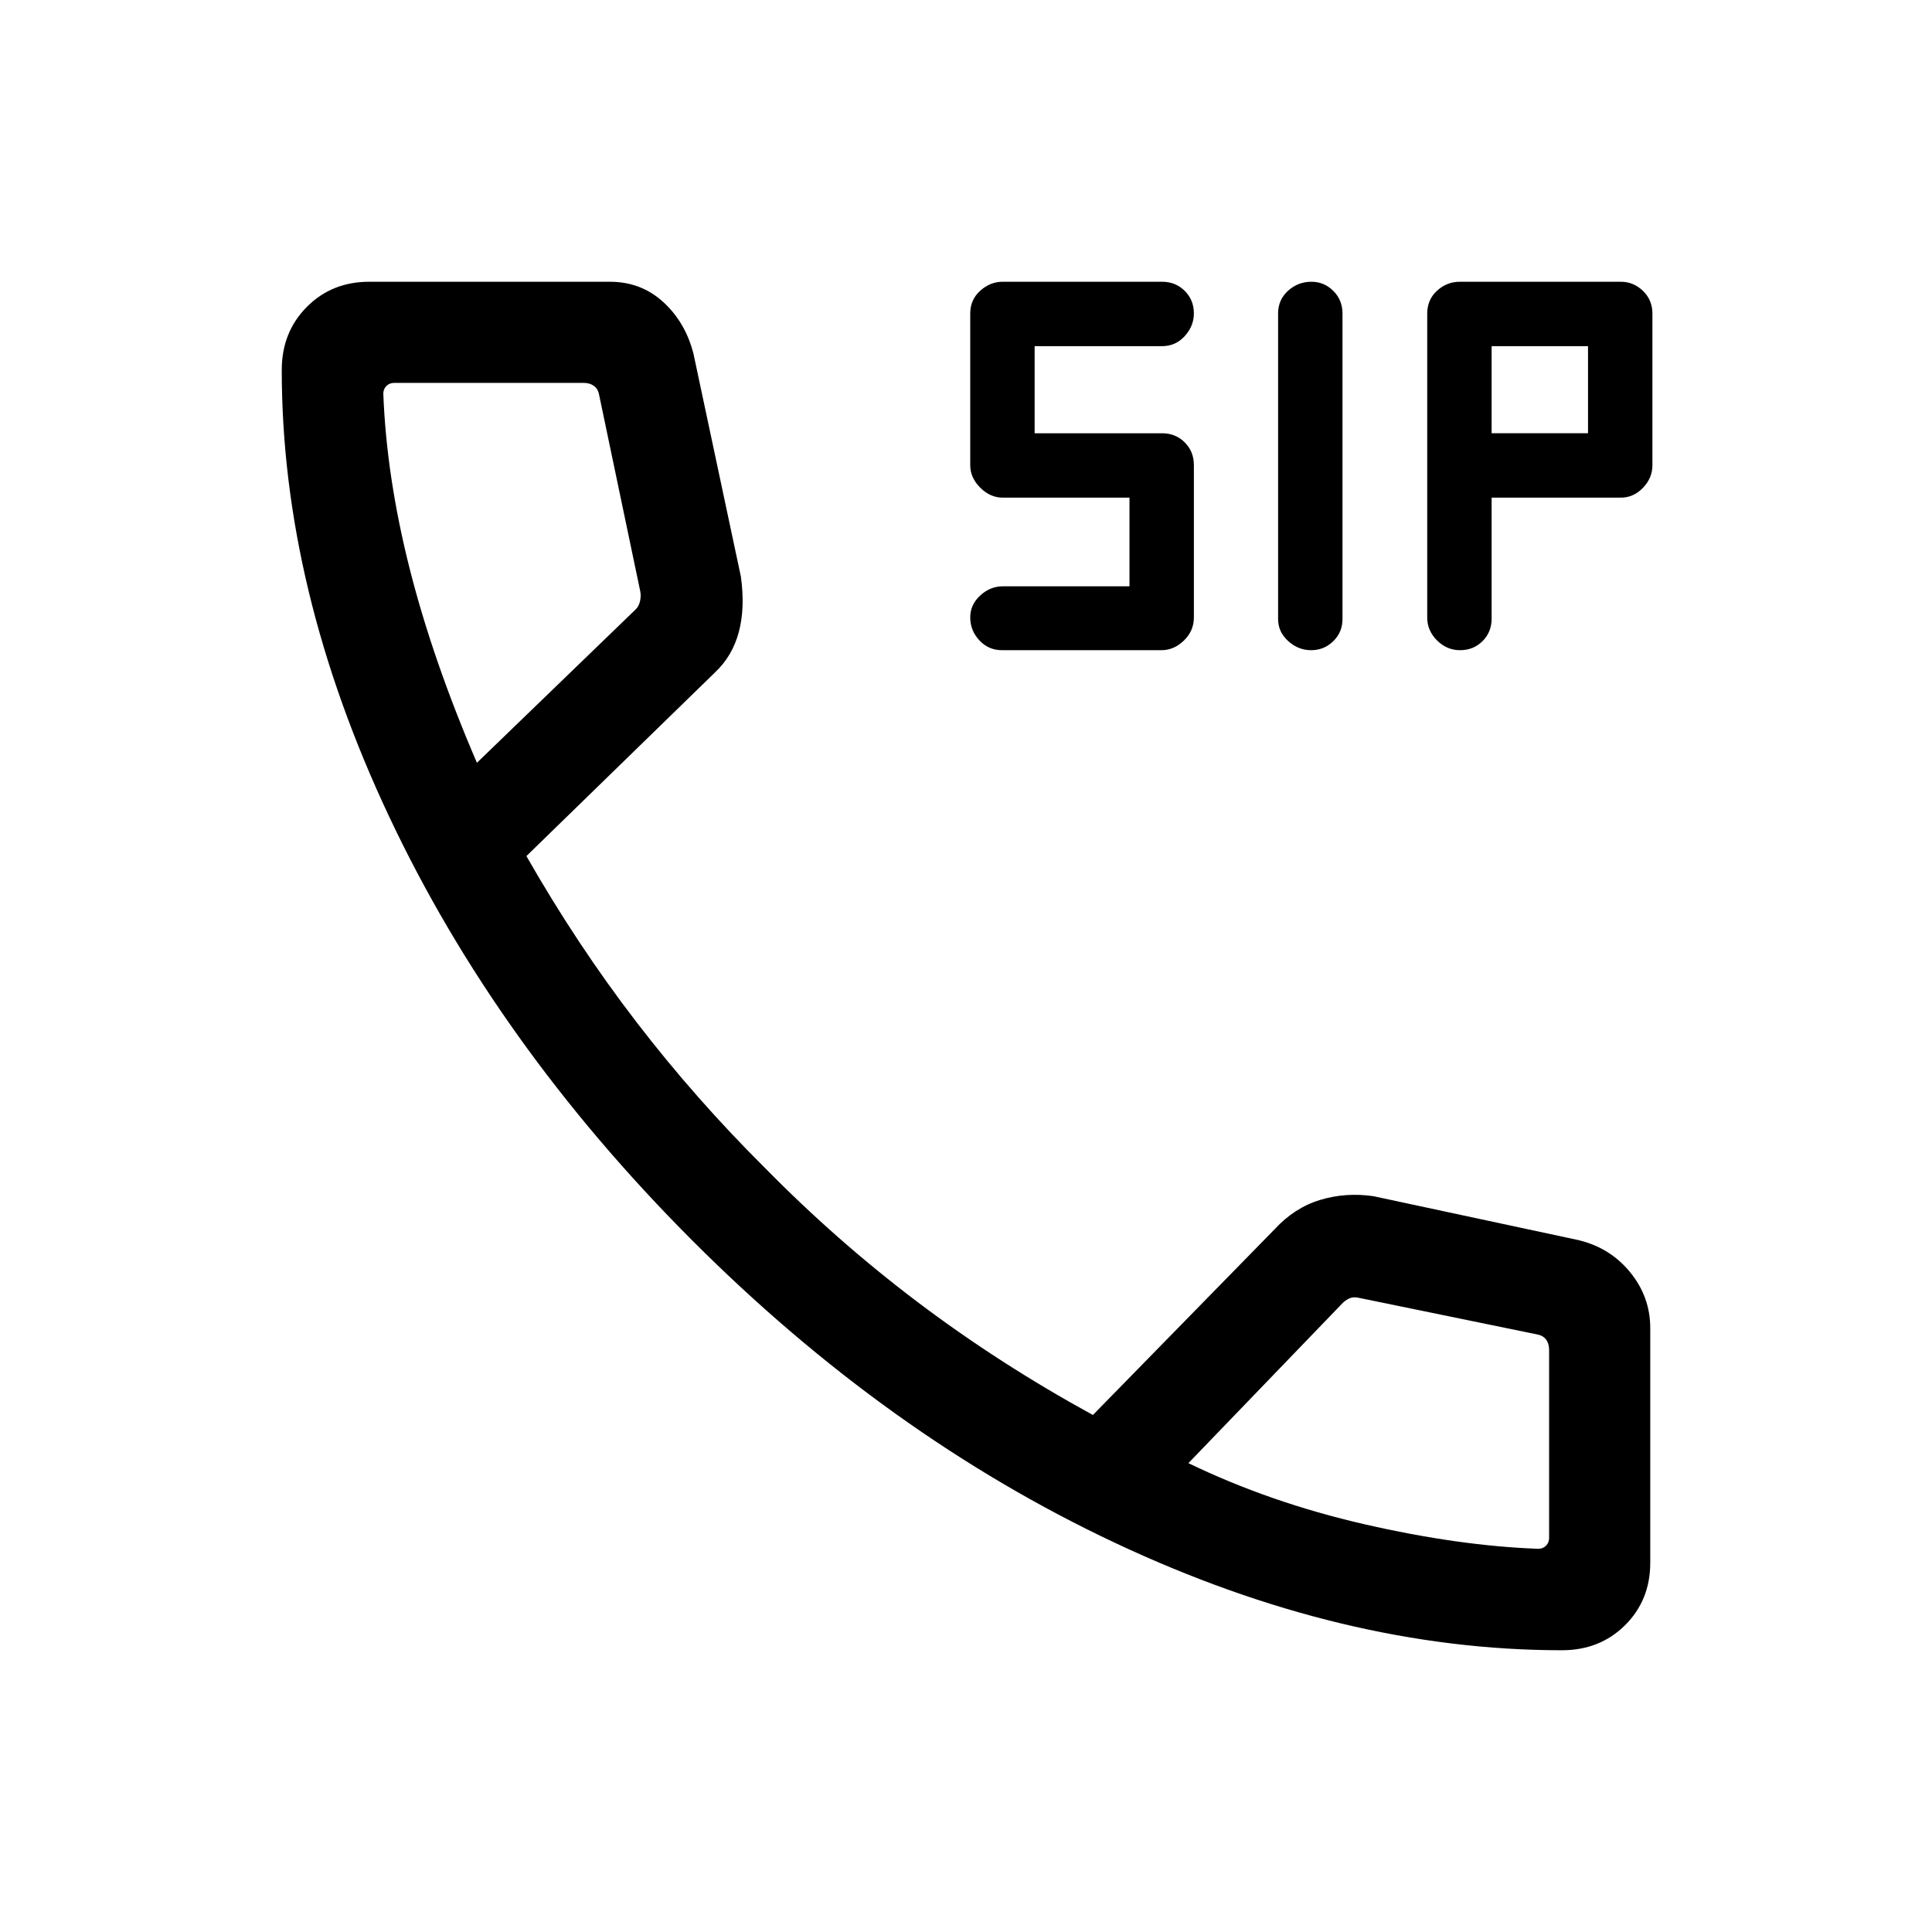 <svg xmlns="http://www.w3.org/2000/svg" height="40" viewBox="0 -960 960 960" width="40"><path d="M497.898-636.923q-6.718 0-11.256-4.89-4.539-4.89-4.539-11.41 0-6.315 4.964-10.879 4.964-4.564 11.241-4.564h62.923v-44.051h-62.923q-6.277 0-11.241-4.964-4.964-4.965-4.964-11.148v-75.375q0-6.872 4.964-11.333 4.964-4.462 11.148-4.462h79.221q6.718 0 11.256 4.539 4.539 4.538 4.539 11.161 0 6.315-4.539 11.307-4.538 4.993-11.256 4.993h-63.333v43.282h63.333q6.718 0 11.256 4.538 4.539 4.539 4.539 11.257v75.724q0 6.706-4.964 11.49-4.964 4.785-11.148 4.785h-79.221Zm153.607 0q-6.443 0-11.436-4.564-4.992-4.564-4.992-10.864v-151.816q0-6.909 4.967-11.37 4.967-4.462 11.589-4.462 6.315 0 10.879 4.539 4.564 4.538 4.564 11.256v151.816q0 6.491-4.564 10.978t-11.007 4.487Zm74.01 0q-6.608 0-11.472-4.862-4.864-4.861-4.864-11.343v-151.039q0-6.909 4.861-11.37 4.862-4.462 11.344-4.462h79.99q6.317 0 11.009 4.539 4.693 4.538 4.693 11.256v75.375q0 6.337-4.693 11.225-4.692 4.887-11.102 4.887h-64.103v60.12q0 6.7-4.527 11.187-4.528 4.487-11.136 4.487Zm15.663-107.794h47.898v-43.282h-47.898v43.282Zm34.949 604.716q-108.615 0-221.986-53.321-113.371-53.32-210.435-150.576-97.064-97.256-150.384-210.435-53.321-113.179-53.321-221.794 0-18.802 12.425-31.337t31.063-12.535h119.568q15.481 0 26.519 10.09 11.039 10.09 15.013 25.706l23.542 110.682q2.176 15.547-1.004 27.521-3.179 11.974-11.844 20.125l-93.719 91.259q25.282 44.231 54.679 82.475 29.398 38.244 63.603 72.218 35.898 36.564 76.359 67.103 40.462 30.539 86.847 55.923l90.436-92.435q9.795-10.59 22.501-14.436 12.706-3.846 26.473-1.846l101.741 21.794q15.821 3.744 25.808 15.997 9.988 12.254 9.988 27.773v116.561q0 18.638-12.535 31.063-12.535 12.425-31.337 12.425ZM236.974-580.973l78.821-76.154q1.667-1.539 2.244-4.232.577-2.692.064-5l-20.359-97.23q-.513-3.078-2.564-4.616-2.051-1.539-5.129-1.539h-94.205q-2.307 0-3.846 1.539-1.539 1.538-1.539 3.846 1.59 41.411 13.09 86.898 11.5 45.487 33.423 96.488Zm353.538 347.999q40.59 19.615 87.501 30.372 46.91 10.756 86.346 12.192 2.308 0 3.846-1.539 1.539-1.538 1.539-3.846v-93.487q0-3.077-1.539-5.129-1.538-2.051-4.616-2.564l-88.461-18.154q-2.307-.513-4.038.064-1.731.577-3.654 2.244l-76.924 79.847ZM236.974-580.973Zm353.538 347.999Z"/></svg>